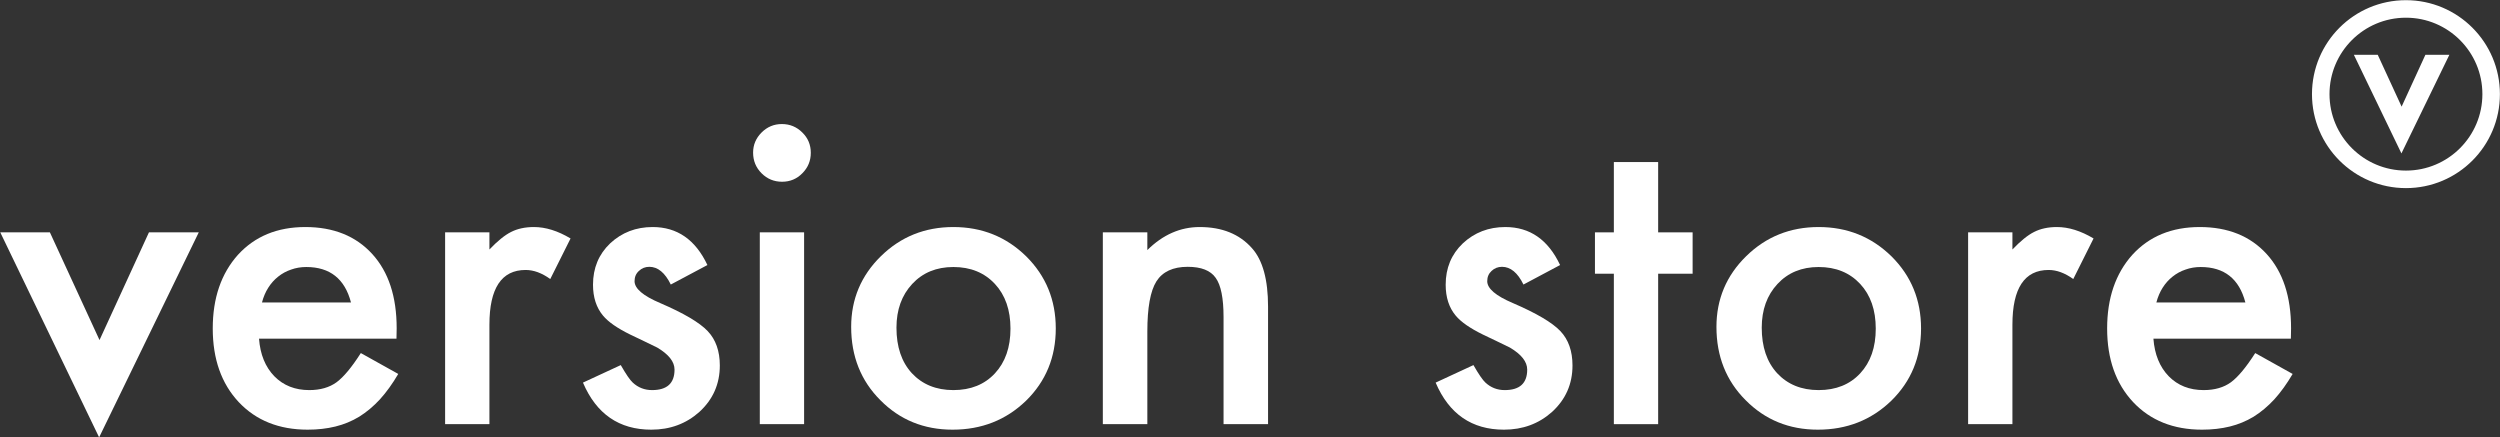 <svg width="3949" height="691" viewBox="0 0 3949 691" fill="none" xmlns="http://www.w3.org/2000/svg">
<rect x="0" y="0" width="3949" height="691" fill="#333333" stroke="none"/>
<g clip-path="url(#clip0_903_42)">
<path d="M78.809 367.029L157.195 537.178L235.271 367.029H313.969L156.573 690.841L0.422 367.029H78.809Z" fill="white"/>
<path d="M626.272 535H409.153C411.019 559.885 419.107 579.689 433.416 594.412C447.724 608.929 466.077 616.187 488.473 616.187C505.892 616.187 520.305 612.039 531.71 603.744C542.908 595.449 555.662 580.104 569.97 557.708L629.071 590.68C619.947 606.233 610.304 619.608 600.143 630.806C589.982 641.797 579.095 650.921 567.482 658.179C555.869 665.23 543.323 670.414 529.844 673.732C516.365 677.05 501.745 678.709 485.984 678.709C440.777 678.709 404.487 664.193 377.114 635.161C349.741 605.922 336.054 567.143 336.054 518.825C336.054 470.922 349.326 432.144 375.87 402.489C402.621 373.25 438.081 358.63 482.252 358.63C526.837 358.63 562.09 372.835 588.012 401.245C613.726 429.448 626.583 468.537 626.583 518.514L626.272 535ZM554.417 477.765C544.671 440.438 521.134 421.775 483.807 421.775C475.305 421.775 467.321 423.123 459.856 425.819C452.39 428.307 445.547 432.04 439.326 437.017C433.312 441.786 428.128 447.593 423.773 454.436C419.418 461.279 416.1 469.056 413.819 477.765H554.417Z" fill="white"/>
<path d="M703.103 367.029H773.092V394.091C785.949 380.611 797.354 371.383 807.308 366.406C817.469 361.222 829.497 358.63 843.391 358.63C861.847 358.63 881.133 364.644 901.248 376.671L869.209 440.749C855.937 431.21 842.976 426.441 830.326 426.441C792.17 426.441 773.092 455.266 773.092 512.915V670H703.103V367.029Z" fill="white"/>
<path d="M1117.43 418.664L1059.58 449.459C1050.45 430.796 1039.15 421.464 1025.67 421.464C1019.24 421.464 1013.75 423.641 1009.19 427.996C1004.62 432.144 1002.34 437.535 1002.34 444.171C1002.34 455.784 1015.82 467.293 1042.78 478.699C1079.9 494.666 1104.89 509.39 1117.74 522.869C1130.6 536.348 1137.03 554.493 1137.03 577.304C1137.03 606.544 1126.25 631.014 1104.68 650.714C1083.74 669.378 1058.44 678.709 1028.78 678.709C977.976 678.709 941.996 653.928 920.844 604.366L980.568 576.682C988.863 591.198 995.188 600.426 999.542 604.366C1008.04 612.246 1018.21 616.187 1030.03 616.187C1053.67 616.187 1065.49 605.403 1065.49 583.836C1065.49 571.394 1056.36 559.781 1038.11 548.998C1031.06 545.473 1024.01 542.051 1016.96 538.733C1009.91 535.415 1002.76 531.993 995.499 528.468C975.176 518.514 960.867 508.56 952.572 498.606C941.996 485.957 936.708 469.678 936.708 449.77C936.708 423.434 945.729 401.66 963.771 384.448C982.227 367.236 1004.62 358.63 1030.96 358.63C1069.74 358.63 1098.56 378.641 1117.43 418.664Z" fill="white"/>
<path d="M1270.16 367.029V670H1200.18V367.029H1270.16ZM1189.6 241.05C1189.6 228.815 1194.06 218.239 1202.97 209.322C1211.89 200.405 1222.57 195.946 1235.01 195.946C1247.66 195.946 1258.45 200.405 1267.36 209.322C1276.28 218.031 1280.74 228.711 1280.74 241.361C1280.74 254.011 1276.28 264.794 1267.36 273.711C1258.65 282.628 1247.97 287.086 1235.32 287.086C1222.68 287.086 1211.89 282.628 1202.97 273.711C1194.06 264.794 1189.6 253.907 1189.6 241.05Z" fill="white"/>
<path d="M1344.51 516.337C1344.51 472.581 1360.16 435.358 1391.48 404.667C1422.79 373.976 1460.95 358.63 1505.95 358.63C1551.15 358.63 1589.52 374.079 1621.04 404.978C1652.14 435.876 1667.7 473.825 1667.7 518.825C1667.7 564.24 1652.04 602.293 1620.73 632.984C1589.21 663.467 1550.53 678.709 1504.7 678.709C1459.29 678.709 1421.23 663.156 1390.54 632.051C1359.85 601.359 1344.51 562.788 1344.51 516.337ZM1416.05 517.581C1416.05 547.857 1424.14 571.809 1440.31 589.436C1456.9 607.27 1478.78 616.187 1505.95 616.187C1533.32 616.187 1555.2 607.373 1571.58 589.747C1587.96 572.12 1596.15 548.583 1596.15 519.136C1596.15 489.689 1587.96 466.153 1571.58 448.526C1554.99 430.692 1533.11 421.775 1505.95 421.775C1479.19 421.775 1457.52 430.692 1440.93 448.526C1424.34 466.36 1416.05 489.378 1416.05 517.581Z" fill="white"/>
<path d="M1742.04 367.029H1812.34V395.024C1836.81 370.761 1864.39 358.63 1895.08 358.63C1930.33 358.63 1957.81 369.724 1977.51 391.913C1994.52 410.784 2003.02 441.579 2003.02 484.298V670H1932.72V500.784C1932.72 470.922 1928.57 450.289 1920.28 438.883C1912.19 427.27 1897.46 421.464 1876.11 421.464C1852.88 421.464 1836.39 429.137 1826.65 444.482C1817.11 459.62 1812.34 486.06 1812.34 523.802V670H1742.04V367.029Z" fill="white"/>
<path d="M2464.32 418.664L2406.46 449.459C2397.34 430.796 2386.03 421.464 2372.56 421.464C2366.13 421.464 2360.63 423.641 2356.07 427.996C2351.51 432.144 2349.23 437.535 2349.23 444.171C2349.23 455.784 2362.71 467.293 2389.66 478.699C2426.78 494.666 2451.77 509.39 2464.63 522.869C2477.49 536.348 2483.91 554.493 2483.91 577.304C2483.91 606.544 2473.13 631.014 2451.56 650.714C2430.62 669.378 2405.32 678.709 2375.67 678.709C2324.86 678.709 2288.88 653.928 2267.73 604.366L2327.45 576.682C2335.75 591.198 2342.07 600.426 2346.43 604.366C2354.93 612.246 2365.09 616.187 2376.91 616.187C2400.55 616.187 2412.37 605.403 2412.37 583.836C2412.37 571.394 2403.25 559.781 2385 548.998C2377.95 545.473 2370.9 542.051 2363.85 538.733C2356.8 535.415 2349.64 531.993 2342.38 528.468C2322.06 518.514 2307.75 508.56 2299.46 498.606C2288.88 485.957 2283.59 469.678 2283.59 449.77C2283.59 423.434 2292.61 401.66 2310.65 384.448C2329.11 367.236 2351.51 358.63 2377.84 358.63C2416.62 358.63 2445.45 378.641 2464.32 418.664Z" fill="white"/>
<path d="M2619.22 432.351V670H2549.24V432.351H2519.38V367.029H2549.24V255.981H2619.22V367.029H2673.66V432.351H2619.22Z" fill="white"/>
<path d="M2711.3 516.337C2711.3 472.581 2726.95 435.358 2758.27 404.667C2789.58 373.976 2827.74 358.63 2872.74 358.63C2917.94 358.63 2956.31 374.079 2987.83 404.978C3018.94 435.876 3034.49 473.825 3034.49 518.825C3034.49 564.24 3018.83 602.293 2987.52 632.984C2956 663.467 2917.32 678.709 2871.49 678.709C2826.08 678.709 2788.03 663.156 2757.33 632.051C2726.64 601.359 2711.3 562.788 2711.3 516.337ZM2782.84 517.581C2782.84 547.857 2790.93 571.809 2807.1 589.436C2823.69 607.27 2845.57 616.187 2872.74 616.187C2900.11 616.187 2921.99 607.373 2938.37 589.747C2954.75 572.12 2962.94 548.583 2962.94 519.136C2962.94 489.689 2954.75 466.153 2938.37 448.526C2921.78 430.692 2899.9 421.775 2872.74 421.775C2845.99 421.775 2824.32 430.692 2807.73 448.526C2791.14 466.36 2782.84 489.378 2782.84 517.581Z" fill="white"/>
<path d="M3108.83 367.029H3178.82V394.091C3191.68 380.611 3203.08 371.383 3213.04 366.406C3223.2 361.222 3235.22 358.63 3249.12 358.63C3267.57 358.63 3286.86 364.644 3306.98 376.671L3274.94 440.749C3261.66 431.21 3248.7 426.441 3236.05 426.441C3197.9 426.441 3178.82 455.266 3178.82 512.915V670H3108.83V367.029Z" fill="white"/>
<path d="M3618.66 535H3401.54C3403.4 559.885 3411.49 579.689 3425.8 594.412C3440.11 608.929 3458.46 616.187 3480.86 616.187C3498.28 616.187 3512.69 612.039 3524.09 603.744C3535.29 595.449 3548.05 580.104 3562.35 557.708L3621.46 590.68C3612.33 606.233 3602.69 619.608 3592.53 630.806C3582.37 641.797 3571.48 650.921 3559.87 658.179C3548.25 665.23 3535.71 670.414 3522.23 673.732C3508.75 677.05 3494.13 678.709 3478.37 678.709C3433.16 678.709 3396.87 664.193 3369.5 635.161C3342.13 605.922 3328.44 567.143 3328.44 518.825C3328.44 470.922 3341.71 432.144 3368.25 402.489C3395.01 373.25 3430.47 358.63 3474.64 358.63C3519.22 358.63 3554.47 372.835 3580.4 401.245C3606.11 429.448 3618.97 468.537 3618.97 518.514L3618.66 535ZM3546.8 477.765C3537.06 440.438 3513.52 421.775 3476.19 421.775C3467.69 421.775 3459.71 423.123 3452.24 425.819C3444.77 428.307 3437.93 432.04 3431.71 437.017C3425.7 441.786 3420.51 447.593 3416.16 454.436C3411.8 461.279 3408.48 469.056 3406.2 477.765H3546.8Z" fill="white"/>
<path d="M3755.89 86.596L3793.59 168.435L3831.15 86.596H3869L3793.29 242.346L3718.19 86.596H3755.89Z" fill="white"/>
<circle cx="3800.43" cy="148.707" r="134.592" stroke="white" stroke-width="27.68"/>
</g>
<defs>
<clipPath id="clip0_903_42">
<rect width="3949" height="691" fill="white"/>
</clipPath>
</defs>
</svg>
